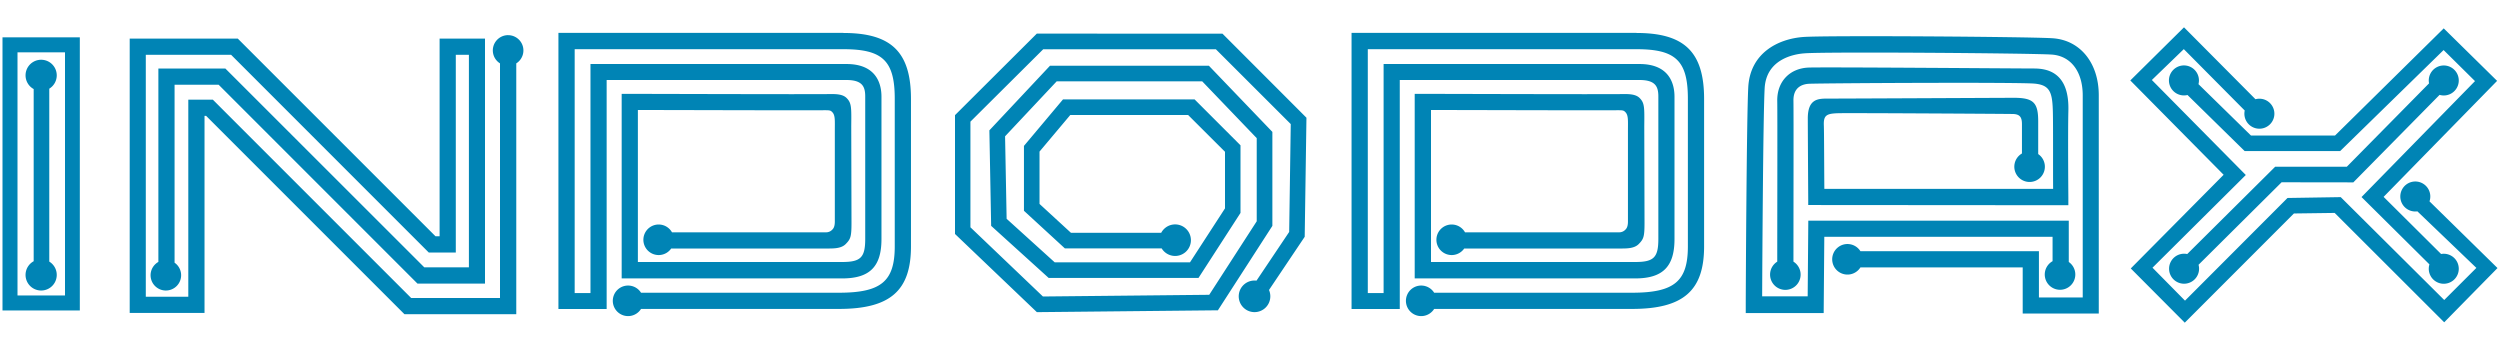 <svg id="indodax" xmlns="http://www.w3.org/2000/svg" viewBox="0 0 1000 140"><title>indodax</title><path d="M1,124.18H31.93V14.94H1ZM7,20.92h19v97.27H7Zm196.29-6.86A6.11,6.11,0,0,0,200,25.35v93.84H164.46L85.15,39.88H75.32v78.81h-17V21.92H92.44L171.5,101h10.82V21.92h5.24v85H169.7L90.14,27.41H63.35v77.36a6.11,6.11,0,1,0,6.48.31V33.89H87.45L167,113.45h27v-98H175.84V94.5h-1.65L95.12,15.44H51.88V125.18H81.81V46.36h.65l79.31,79.31h44.74V25.35a6.11,6.11,0,0,0-3.24-11.28ZM22.7,30.15a6.24,6.24,0,1,0-9.23,5.47v68.87a6.24,6.24,0,1,0,6.24.15V35.47A6.23,6.23,0,0,0,22.7,30.15Zm314.67-17h-114V123.6h19.29V32h95.86c6.3,0,7.57,2.51,7.57,6.57v57c0,7.42-1.81,9.23-9.23,9.23H255.15V44c14.11,0,68.3.19,74.46.09,2.22,0,2.62,0,3.41.89,1.11,1.26.91,3.4.91,7.16l0,36.5c0,2.25-.72,2.93-1.08,3.28a3.34,3.34,0,0,1-2.64,1H268.79a6.11,6.11,0,1,0-.31,6.48h61.75c2.76,0,6.15.17,8.06-1.79s2.31-2.83,2.31-8.42l-.1-38.64c.08-7.65.13-9.35-1.86-11.34-1.67-1.67-4.58-1.62-7.58-1.57-6.87.11-78.43-.1-79.14-.1h-3.25v73.83h88.21c11,0,15.71-4.7,15.71-15.71v-57c0-4.87-1.83-13.05-14-13.05H236.19v91.62h-6.32V19.68h107.5c15.74,0,20.53,4.64,20.53,19.87v59c0,14-5.43,18.54-22.36,18.54H256.41a6.11,6.11,0,1,0,0,6.48h79.13c20.49,0,28.85-7.25,28.85-25v-59C364.39,20.83,356.56,13.19,337.37,13.19Zm317.25,0h-114V123.6h19.29V32h95.86c6.3,0,7.57,2.51,7.57,6.57v57c0,7.42-1.81,9.23-9.23,9.23H572.4V44c14.11,0,68.3.19,74.46.09,2.22,0,2.62,0,3.41.89,1.11,1.26.91,3.4.91,7.16l0,36.5c0,2.25-.72,2.93-1.08,3.28a3.34,3.34,0,0,1-2.64,1H586a6.11,6.11,0,1,0-.31,6.48h61.75c2.76,0,6.15.17,8.06-1.79s2.31-2.83,2.31-8.42l-.1-38.64c.08-7.65.13-9.35-1.86-11.34-1.67-1.67-4.58-1.62-7.58-1.57-6.87.11-78.43-.1-79.14-.1h-3.25v73.83h88.21c11,0,15.71-4.7,15.71-15.71v-57c0-4.87-1.83-13.05-14-13.05H553.44v91.62h-6.32V19.68h107.5c15.74,0,20.53,4.64,20.53,19.87v59c0,14-5.43,18.54-22.36,18.54H573.66a6.11,6.11,0,1,0,0,6.48h79.13c20.49,0,28.85-7.25,28.85-25v-59C681.64,20.83,673.81,13.19,654.62,13.19Zm-239.89.29L382,46.06V93.59l32.75,31.27,72.41-.74,21.79-33.77V52.76l-25.4-26.47H420L395.75,52.14l.71,38.2,23,20.83H479.4l16.8-26V58.12L477.83,39.75H425.21L409.58,58.36V84.31l16.37,15.05h38.72a6.31,6.31,0,1,0-.19-6.24h-36.1L415.81,81.57V60.63L428.11,46h47.14L490,60.71V83.35l-14,21.58H421.88L402.65,87.52l-.62-33,20.66-22h58.18l21.82,22.74V88.51l-19,29.41-66.52.68-29-27.68V48.66l29.1-28.94h69.09L516.3,49.63l-.63,43.15L502.6,112.26a6.32,6.32,0,1,0,5.53,6.26,6.29,6.29,0,0,0-.53-2.53l14.28-21.27.7-47.63L489,13.48ZM821,15.3c-9.09-.61-90.62-1.2-99.75-.5-10.15.78-21.25,6.49-21.95,20.17-.68,13.24-1,83.35-1,86.33v3.92l31.17,0,.25-30.51h91.31v9.76a6.11,6.11,0,1,0,6.48.32V88.26H723.32l-.25,30.27-18.21,0c.07-14.12.38-71.69,1-83.2s11.36-13.68,16-14c8.81-.68,90.6-.05,98.81.5,7.66.52,12.42,6.78,12.42,16.36v80.81H815.57V100.48h-71.4a6.11,6.11,0,1,0,0,6.48h64.91v18.46h30.43V38.13C839.52,25.22,832.09,16,821,15.3Zm-7.22,12.1c-6.48,0-84.85-.62-90.43-.37-7.6.35-12.6,5.73-12.45,13.4.1,5,0,47.67,0,64.23a6.11,6.11,0,1,0,6.48,0c0-16.63.09-59.17,0-64.35-.11-5.66,3.87-6.69,6.26-6.8,5.55-.25,83.89-.69,90.31-.05,6.73.68,7.15,4.17,7.24,14,.07,7.56,0,20.58.06,28.1H729.74c-.07-7.4-.1-23.06-.2-25.28-.19-4.24,1.06-4.9,6.13-5,7-.11,66.28.26,69.5.32,2.91.06,3.63,1.46,3.61,4.16,0,3.25,0,7.79,0,11.63a6.11,6.11,0,1,0,6.5.24c0-4.34,0-9.66,0-13.13,0-7.39-1.87-9.3-9.33-9.38-3.42,0-67.84.32-75.26.32-3.85,0-7.65.42-7.57,8.18,0,2.87.16,31,.17,32.18l0,2.21,104.05.08,0-3.27c0-.27-.21-24.83,0-34.14C827.56,37.92,826.46,27.41,813.83,27.41Zm65.61,6.26A6,6,0,1,0,875,38l22.86,22.42h38.21l41.37-40.4L990,32.44,944.61,78.82l27.16,26.93a6,6,0,1,0,4.67-4.15l-23-22.85,45.4-46.4-21.35-21L934,54.22H900.4ZM971.8,80.54a6,6,0,1,0-4.84,4l23.59,22.62L977.69,120l-41.4-41.15L915,79.19l-41,41.07-13-13.18L898.32,70,860.74,32l12.78-12.35,24.37,24.56a6,6,0,1,0,4.3-4.52L873.6,10.93,852.12,32.18l37.33,37.73-37.14,37.47,21.6,21.69,43.66-43.68,16.3-.22,43.81,43.75L999,107.22Zm-30.47-7.59,34.5-35a6,6,0,1,0-4.21-4.61l-32.9,33.36H910.06l-35.17,34.92a6,6,0,1,0,4.53,4.29l33.22-33Z" style="fill:#0084b5"/></svg>